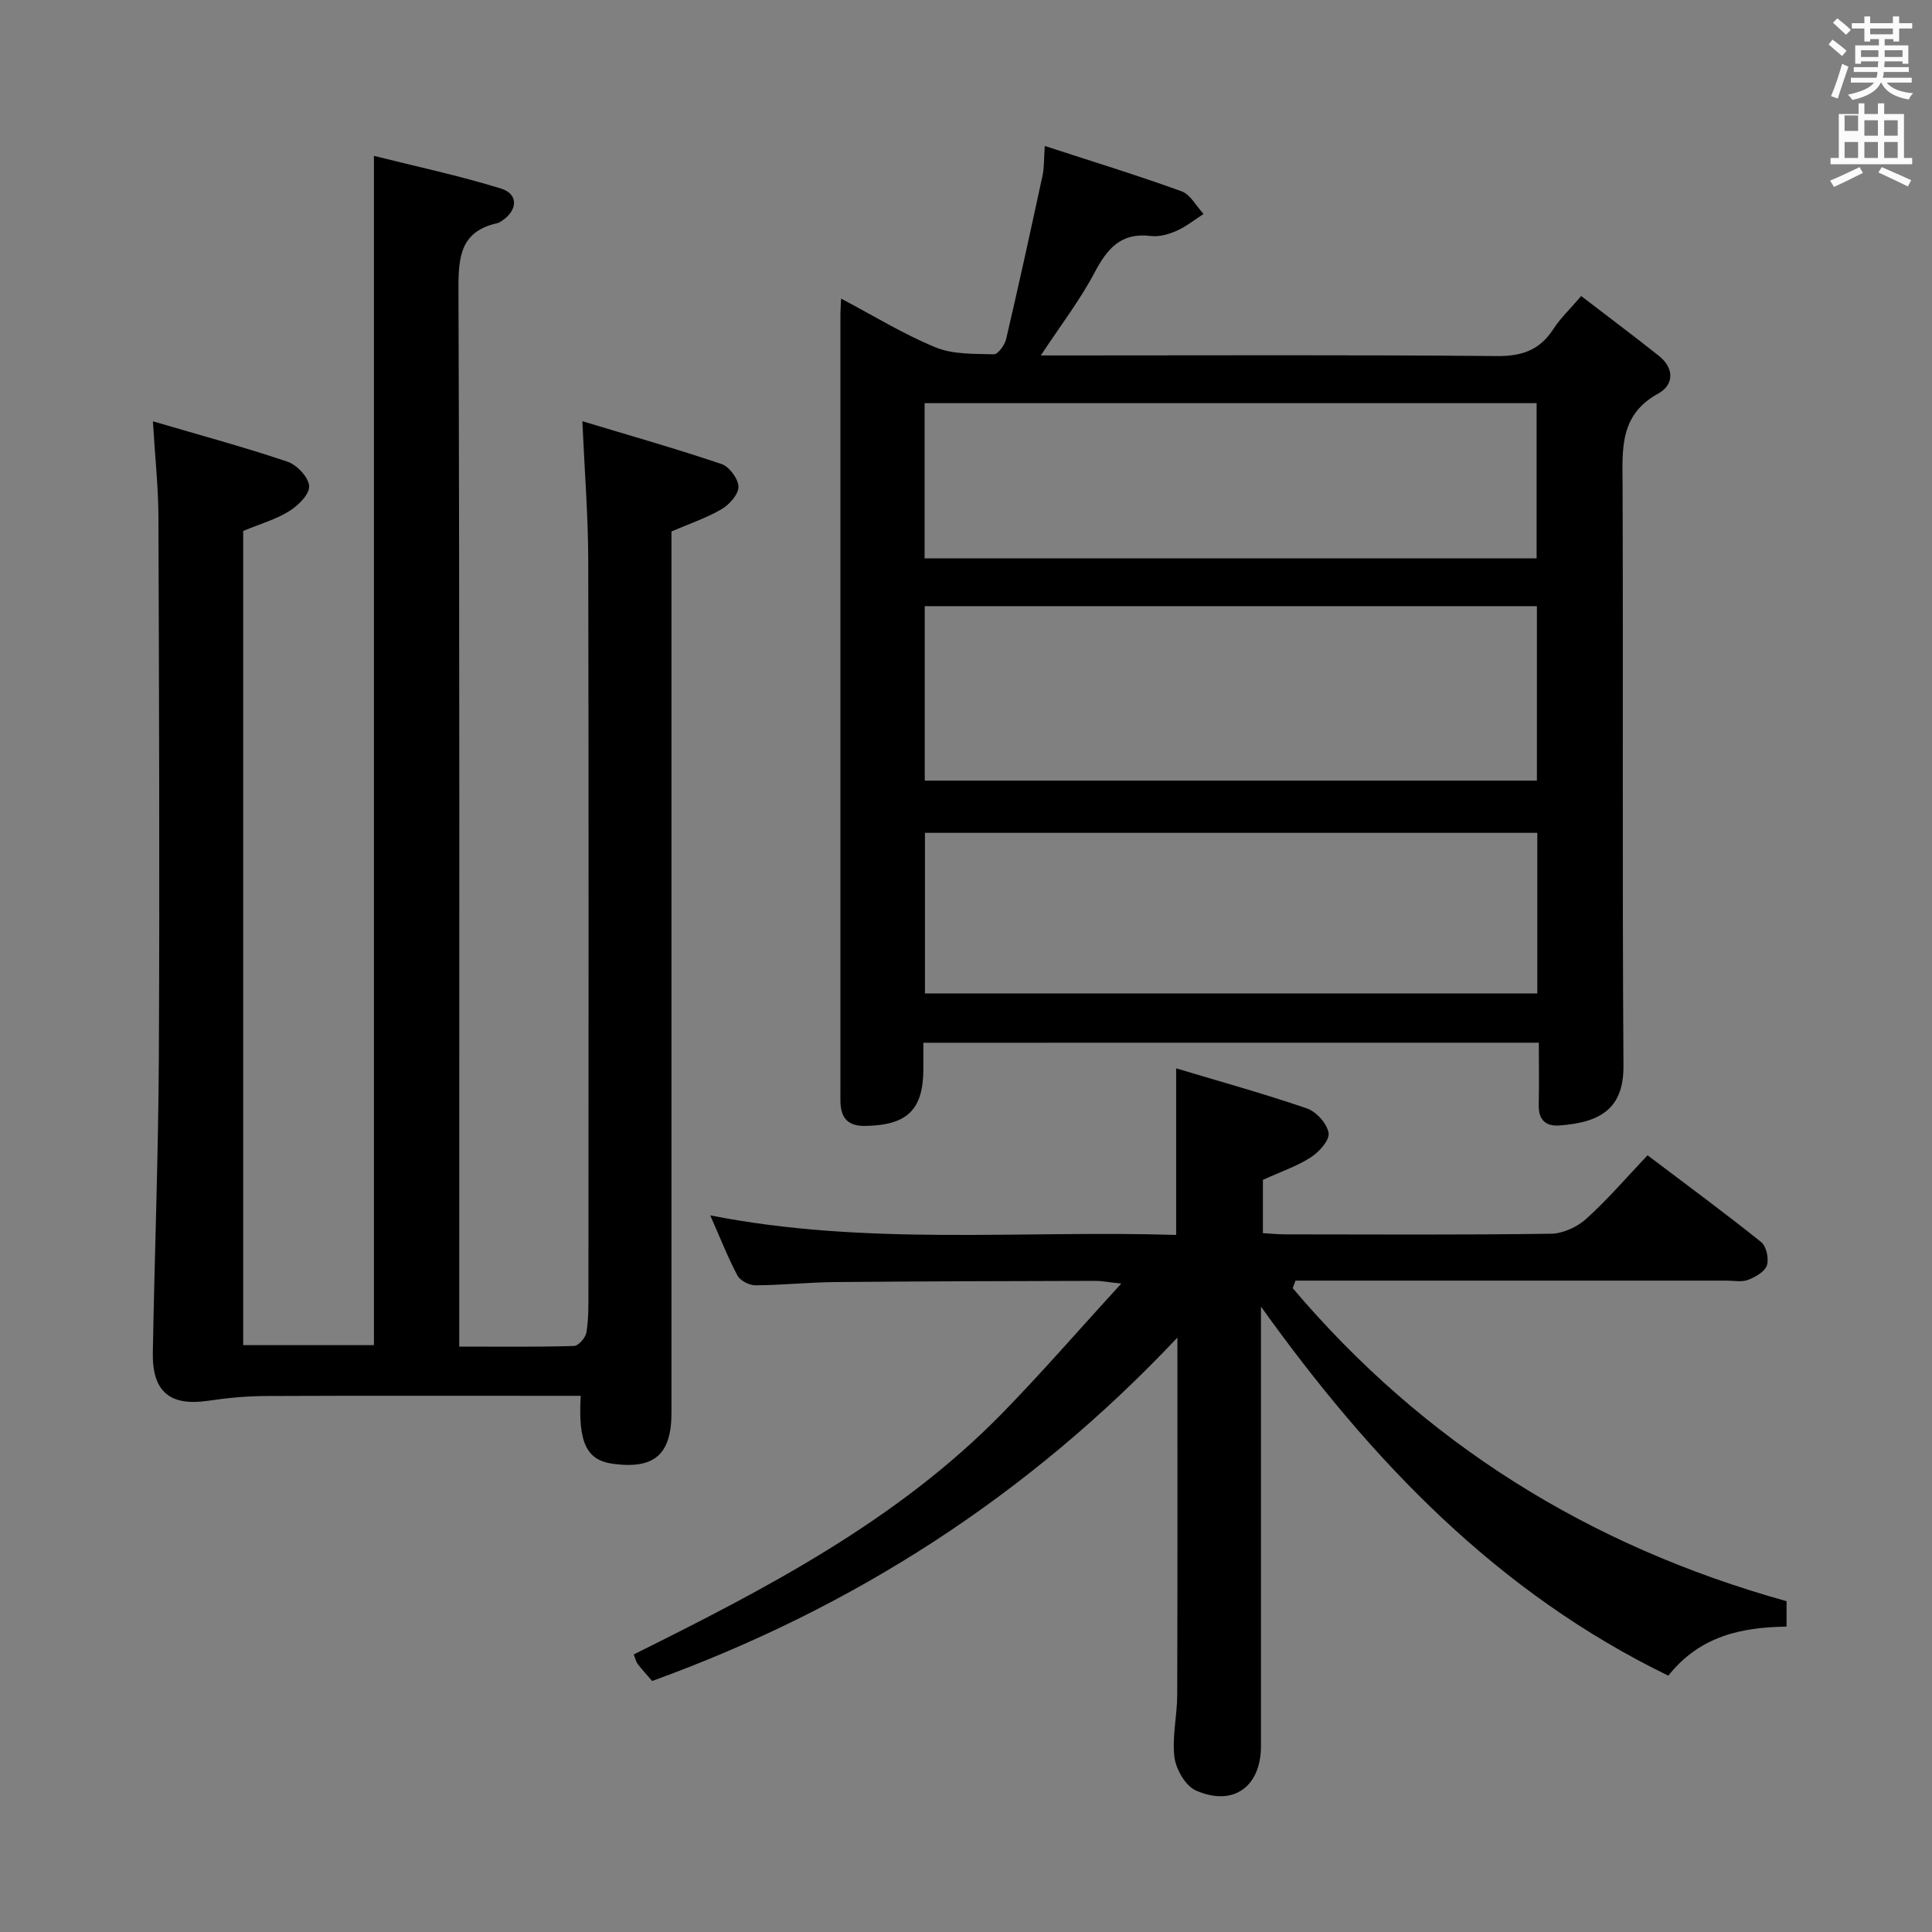 <svg enable-background="new 0 0 400 400" viewBox="0 0 400 400" xmlns="http://www.w3.org/2000/svg"><rect x="0" y="0" width="400" height="400" fill="#808080" stroke="none"/><path d="m378.6 9.2.8-1c.9.7 1.9 1.4 2.9 2.3l-.9 1.1c-1.1-.9-2-1.7-2.8-2.4zm.5 10.7c.9-2.1 1.6-4.3 2.3-6.7.4.2.8.4 1.3.6-.7 2.1-1.5 4.3-2.2 6.6zm.4-15.2.9-.9c1 .8 2 1.6 2.8 2.4l-1 1c-1-.9-1.9-1.8-2.7-2.5zm12.5-1.3h1.2v1.4h2.7v1.1h-2.7v2.7h-1.2v-.5h-1.8v1.3h4.9v3.8h-1.2v-.5h-3.7c0 .4-.1.9-.1 1.2h5.1v1h-5.2c0 .5-.1.9-.2 1.2h6v1h-5.2c1.1 1.3 2.9 2 5.5 2.2-.4.4-.7.8-.9 1.3-2.9-.5-4.8-1.6-5.7-3.5h-.1c-.8 1.7-2.7 2.9-5.9 3.6-.2-.4-.6-.8-.9-1.1 2.8-.6 4.6-1.4 5.4-2.5h-4.8v-1h5.3c.1-.3.2-.7.2-1.2h-4.9v-1h5c0-.4 0-.8.1-1.2h-3.6v.5h-1.2v-3.8h4.9v-1.3h-1.8v.5h-1.2v-2.7h-2.6v-1.1h2.6v-1.4h1.2v1.4h4.7v-1.4zm-6.7 8.4h3.6c0-.4 0-.9 0-1.4h-3.6zm1.9-4.7h4.7v-1.2h-4.7zm6.7 3.3h-3.7v1.4h3.7z" fill="#fafbfa"/><path d="m384.7 21.4h1.3v2.2h2.8v-2.2h1.3v2.2h4.1v9.1h1.7v1.3h-16.9v-1.3h1.7v-9.1h4.1v-2.2zm.3 13.2.7 1.2c-1.8.9-3.8 1.9-6 2.9-.2-.4-.5-.8-.8-1.3 2.4-1 4.4-2 6.1-2.8zm-3.1-7.5h2.8v-3.2h-2.8v4.2zm0 5.6h2.8v-3.3h-2.8zm4.1-4.6h2.8v-3.2h-2.8zm0 4.6h2.8v-3.3h-2.8zm3.6 1.9c2.1.9 4.1 1.8 6.1 2.7l-.7 1.3c-2.2-1.1-4.2-2-6.1-2.9zm3.3-9.7h-2.8v3.2h2.8zm-2.8 7.8h2.8v-3.3h-2.8z" fill="#fafbfa"/><g fill="#010000"><path d="m31.66 87.23c9.86 2.9 18.96 5.35 27.87 8.36 1.95.66 4.37 3.24 4.48 5.06.1 1.68-2.29 4.04-4.15 5.19-2.77 1.72-6.04 2.65-9.51 4.08v168.58h27.07c0-81.8 0-163.48 0-246.23 8.87 2.23 17.71 4.1 26.31 6.77 3.67 1.14 3.47 4.54.13 6.71-.28.18-.57.38-.88.45-7.58 1.68-8.09 6.86-8.06 13.63.25 70.82.16 141.63.16 212.45v6.52c8.22 0 16 .1 23.77-.13.92-.03 2.38-1.71 2.56-2.79.46-2.77.42-5.64.42-8.47.02-50.49.07-100.98-.04-151.46-.02-9.11-.75-18.23-1.22-28.74 9.79 2.95 19.38 5.68 28.81 8.86 1.61.54 3.48 3.07 3.51 4.71.03 1.56-1.88 3.69-3.48 4.63-3.09 1.82-6.57 2.98-10.39 4.62v5.5 176.96c0 8.67-3.56 11.74-12.15 10.57-5.4-.74-7.2-4.34-6.64-14.07-1.77 0-3.52 0-5.26 0-20 0-39.99-.05-59.99.04-3.95.02-7.93.39-11.84.98-7.9 1.18-11.64-1.82-11.5-9.93.36-20.47 1.15-40.94 1.25-61.41.18-37.32.04-74.65-.09-111.97-.04-5.95-.69-11.91-1.14-19.47z"/><path d="m191.17 215.89v5.44c-.01 8.47-3.37 11.65-12.05 11.78-3.38.05-4.93-1.45-5.1-4.66-.04-.66-.02-1.33-.02-2 0-53.81 0-107.62 0-161.43 0-.83.07-1.66.14-3.2 6.71 3.54 12.91 7.37 19.57 10.1 3.63 1.49 8.02 1.32 12.07 1.43.84.02 2.25-1.93 2.54-3.18 2.63-11.27 5.1-22.58 7.54-33.89.34-1.57.25-3.22.45-6.06 9.87 3.22 19.17 6.07 28.31 9.38 1.85.67 3.06 3.09 4.57 4.7-1.86 1.19-3.62 2.61-5.62 3.5-1.63.72-3.6 1.27-5.32 1.06-6.23-.78-9.05 2.68-11.68 7.66-3 5.67-6.97 10.83-11.08 17.07h5.95c29.49 0 58.97-.14 88.46.13 5.22.05 8.89-1.24 11.71-5.6 1.42-2.21 3.4-4.06 5.76-6.83 5.44 4.18 10.83 8.21 16.09 12.39 3.22 2.56 3.13 6-.14 7.8-8.17 4.48-7.4 11.73-7.38 19.23.14 39.98-.08 79.96.18 119.94.06 8.7-4.53 11.75-13.3 12.37-2.83.2-4.3-1.21-4.24-4.2.09-4.15.02-8.31.02-12.94-42.49.01-84.66.01-127.43.01zm.29-54.27h126.74c0-12.28 0-24.18 0-36.12-42.43 0-84.47 0-126.74 0zm126.82 10.81c-42.6 0-84.64 0-126.78 0v33.26h126.78c0-11.17 0-22.08 0-33.26zm-126.85-56.83h126.71c0-10.91 0-21.59 0-32.13-42.51 0-84.57 0-126.71 0z"/><path d="m261.07 270.52v91c0 8.39-5.73 12.59-13.46 9.19-2.15-.94-4.13-4.37-4.45-6.87-.53-4.2.56-8.58.57-12.89.08-24.3.04-48.6.04-74.02-30.88 32.76-67.1 56.01-108.75 71.1-1.06-1.23-2.07-2.32-2.97-3.49-.38-.5-.52-1.19-.85-2 27.42-13.63 54.48-27.67 76.15-49.79 8.23-8.41 15.94-17.33 24.8-27-2.88-.31-4.1-.56-5.32-.56-17.99.05-35.99.08-53.98.25-5.48.05-10.96.64-16.44.67-1.27.01-3.15-.95-3.72-2.02-2.02-3.79-3.59-7.81-5.64-12.46 32.43 6.39 64.5 3.04 96.46 4.05 0-11.55 0-22.43 0-34.49 9.21 2.77 18.25 5.26 27.1 8.31 1.93.67 4.14 3.13 4.46 5.06.25 1.48-1.94 3.93-3.64 5.03-2.87 1.86-6.21 2.98-9.96 4.69v11.03c1.47.08 3.07.25 4.67.25 18.33.02 36.66.13 54.99-.13 2.47-.03 5.42-1.4 7.29-3.09 4.43-4 8.34-8.57 12.69-13.15 8.25 6.24 16.01 11.95 23.51 17.96 1.08.86 1.65 3.45 1.2 4.82-.43 1.32-2.37 2.43-3.89 3.01-1.31.51-2.96.16-4.46.16-28 0-55.99 0-83.99 0-1.75 0-3.51 0-5.26 0-.19.52-.39 1.04-.58 1.56 27.17 32.05 61.25 53.38 102.25 64.81v5.26c-9.21.15-17.89 1.85-24.48 10.16-35.28-17.14-61.34-44.28-84.34-76.41z"/></g></svg>